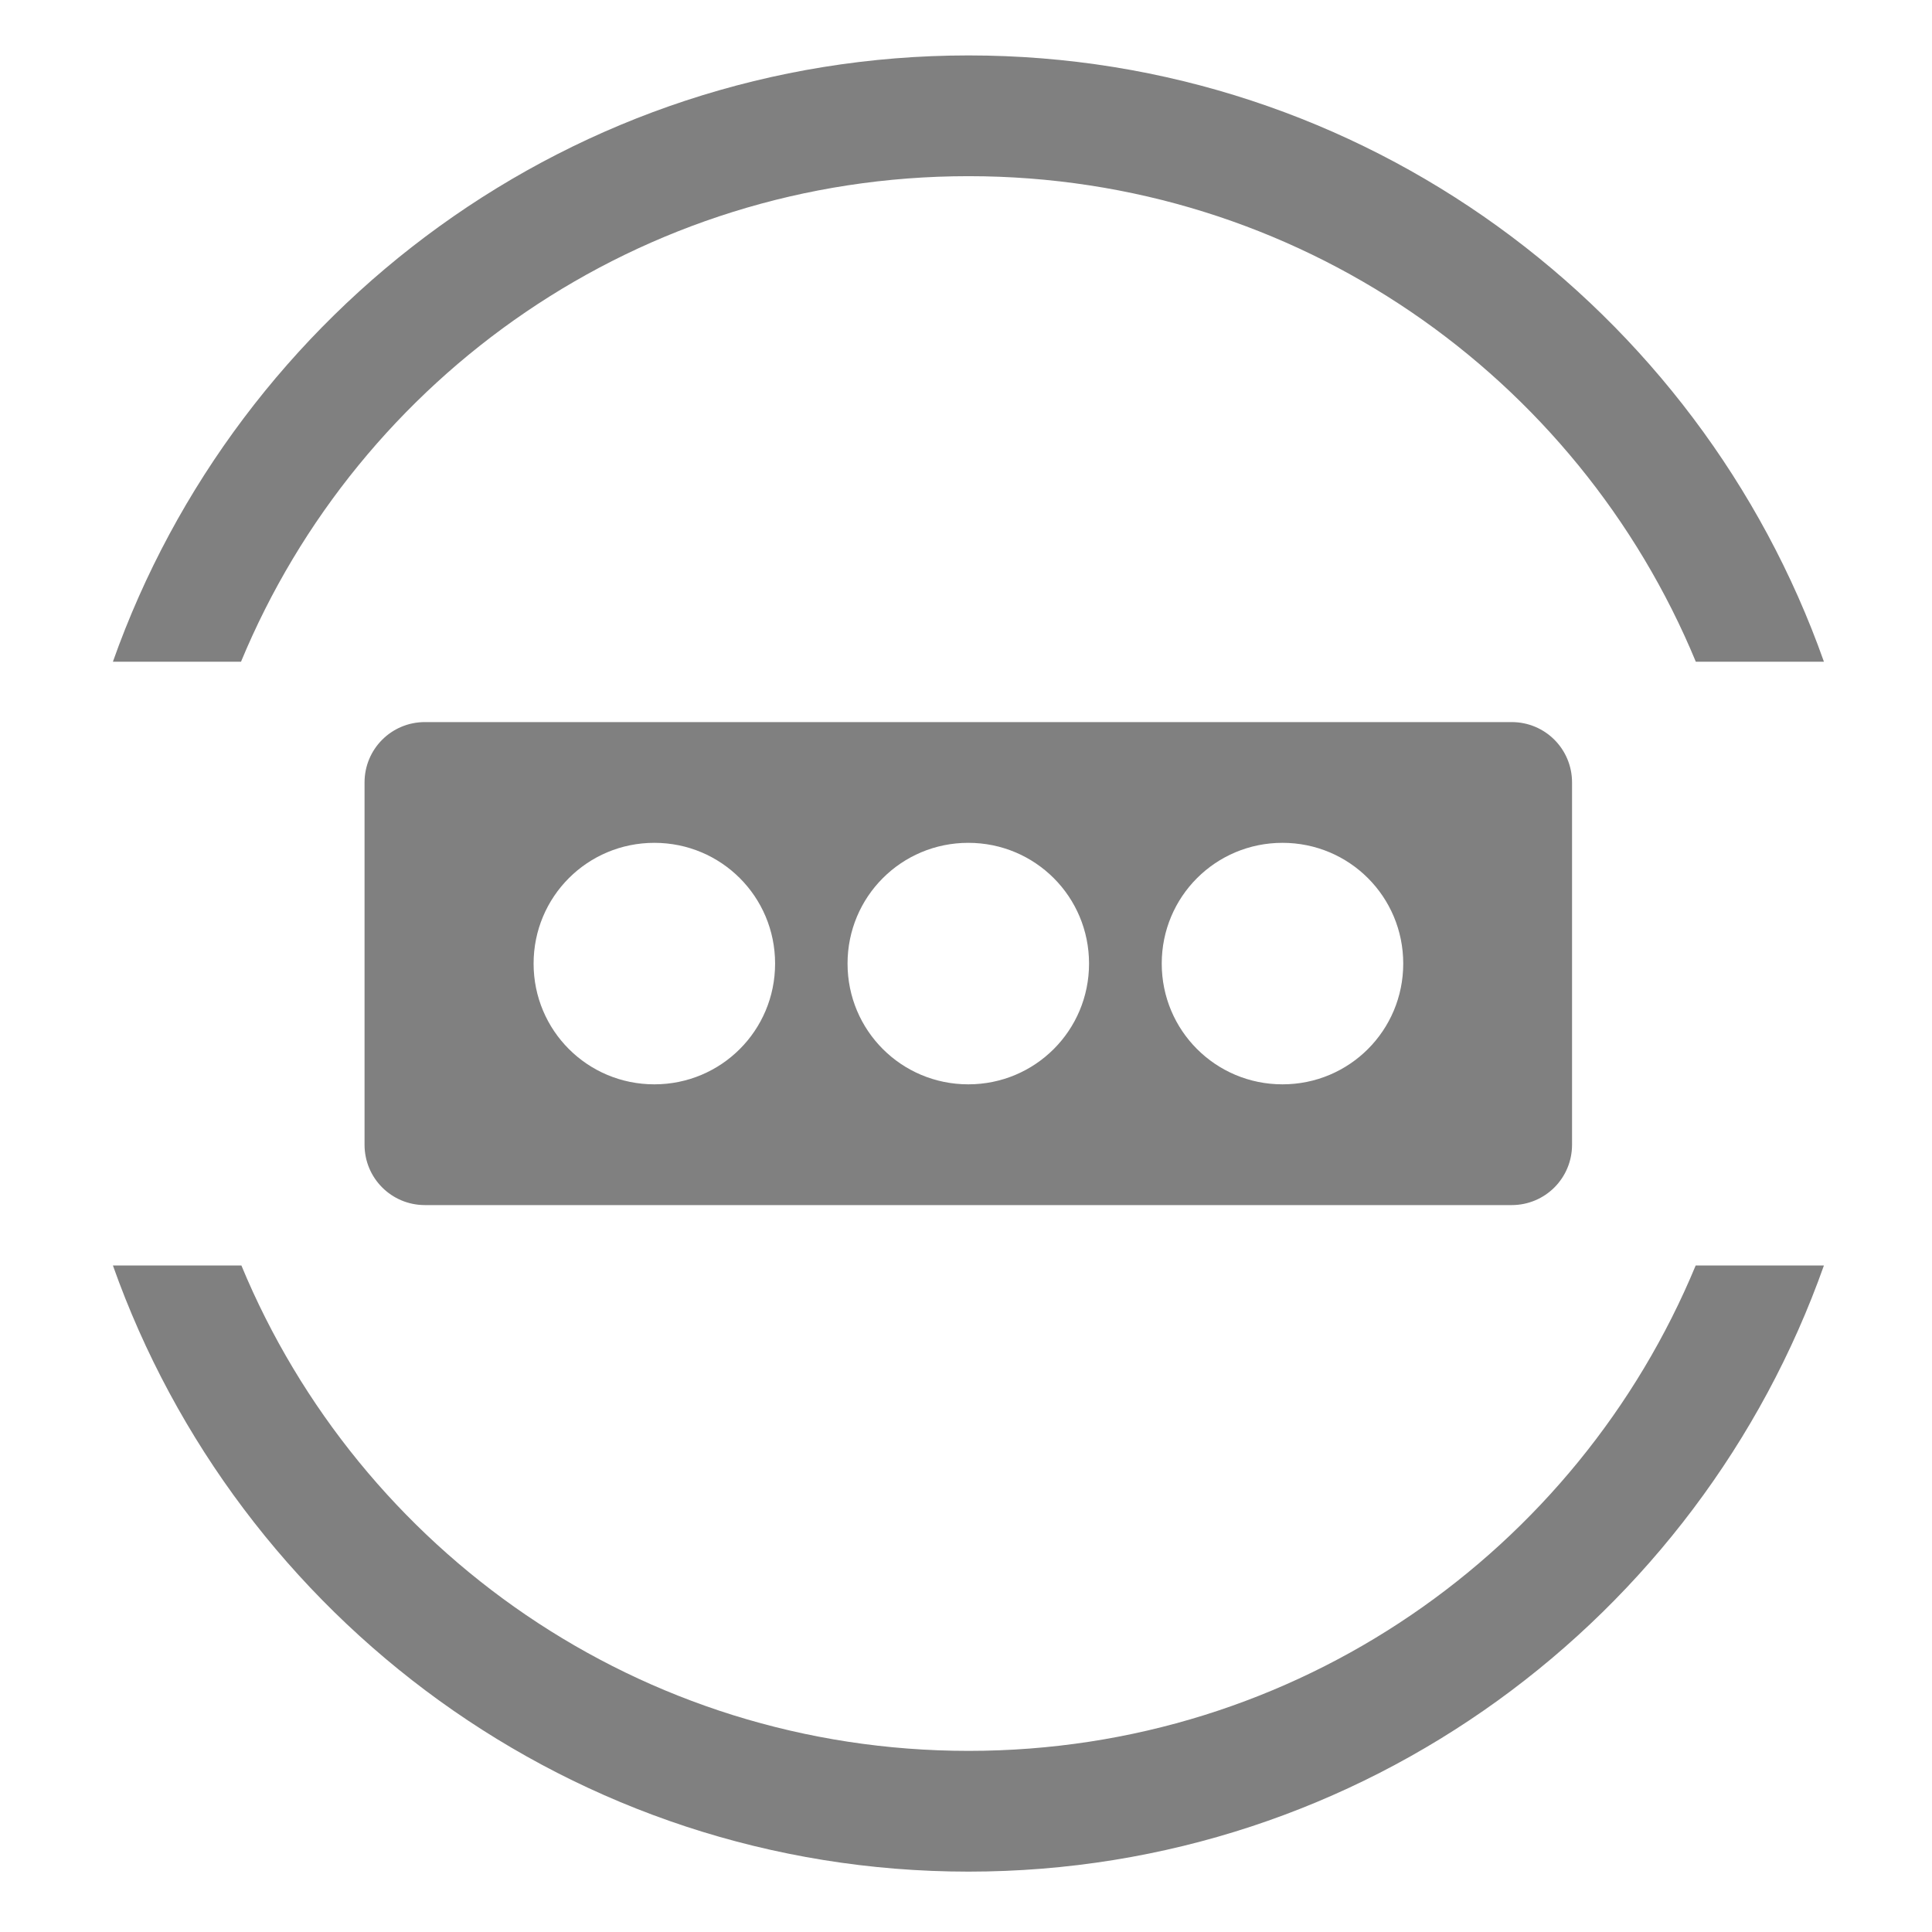 <svg height="16" width="16" xmlns="http://www.w3.org/2000/svg"><path d="m8.021.459c-3.271 0-6.053 2.101-7.086 5.021h1.061c.979-2.363 3.304-4.021 6.025-4.021 2.722 0 5.045 1.658 6.023 4.021h1.061c-1.033-2.921-3.813-5.021-7.084-5.021zm-4.502 5.521c-.277 0-.5.223-.5.5v3c0 .277.223.5.5.5h9c.277 0 .5-.223.5-.5v-3c0-.277-.223-.5-.5-.5zm1.9 1c.554 0 1 .446 1 1 0 .554-.446 1-1 1s-1-.446-1-1c0-.554.446-1 1-1zm2.6 0c.554 0 1 .446 1 1 0 .554-.446 1-1 1-.554 0-1-.446-1-1 0-.554.446-1 1-1zm2.602 0c.554 0 1 .446 1 1 0 .554-.446 1-1 1s-1-.446-1-1c0-.554.446-1 1-1zm-9.686 3.5c1.034 2.92 3.816 5.02 7.086 5.02 3.27 0 6.05-2.1 7.084-5.02h-1.062c-.979 2.362-3.301 4.02-6.021 4.02-2.72 0-5.044-1.658-6.023-4.02z" fill="#808080"/></svg>